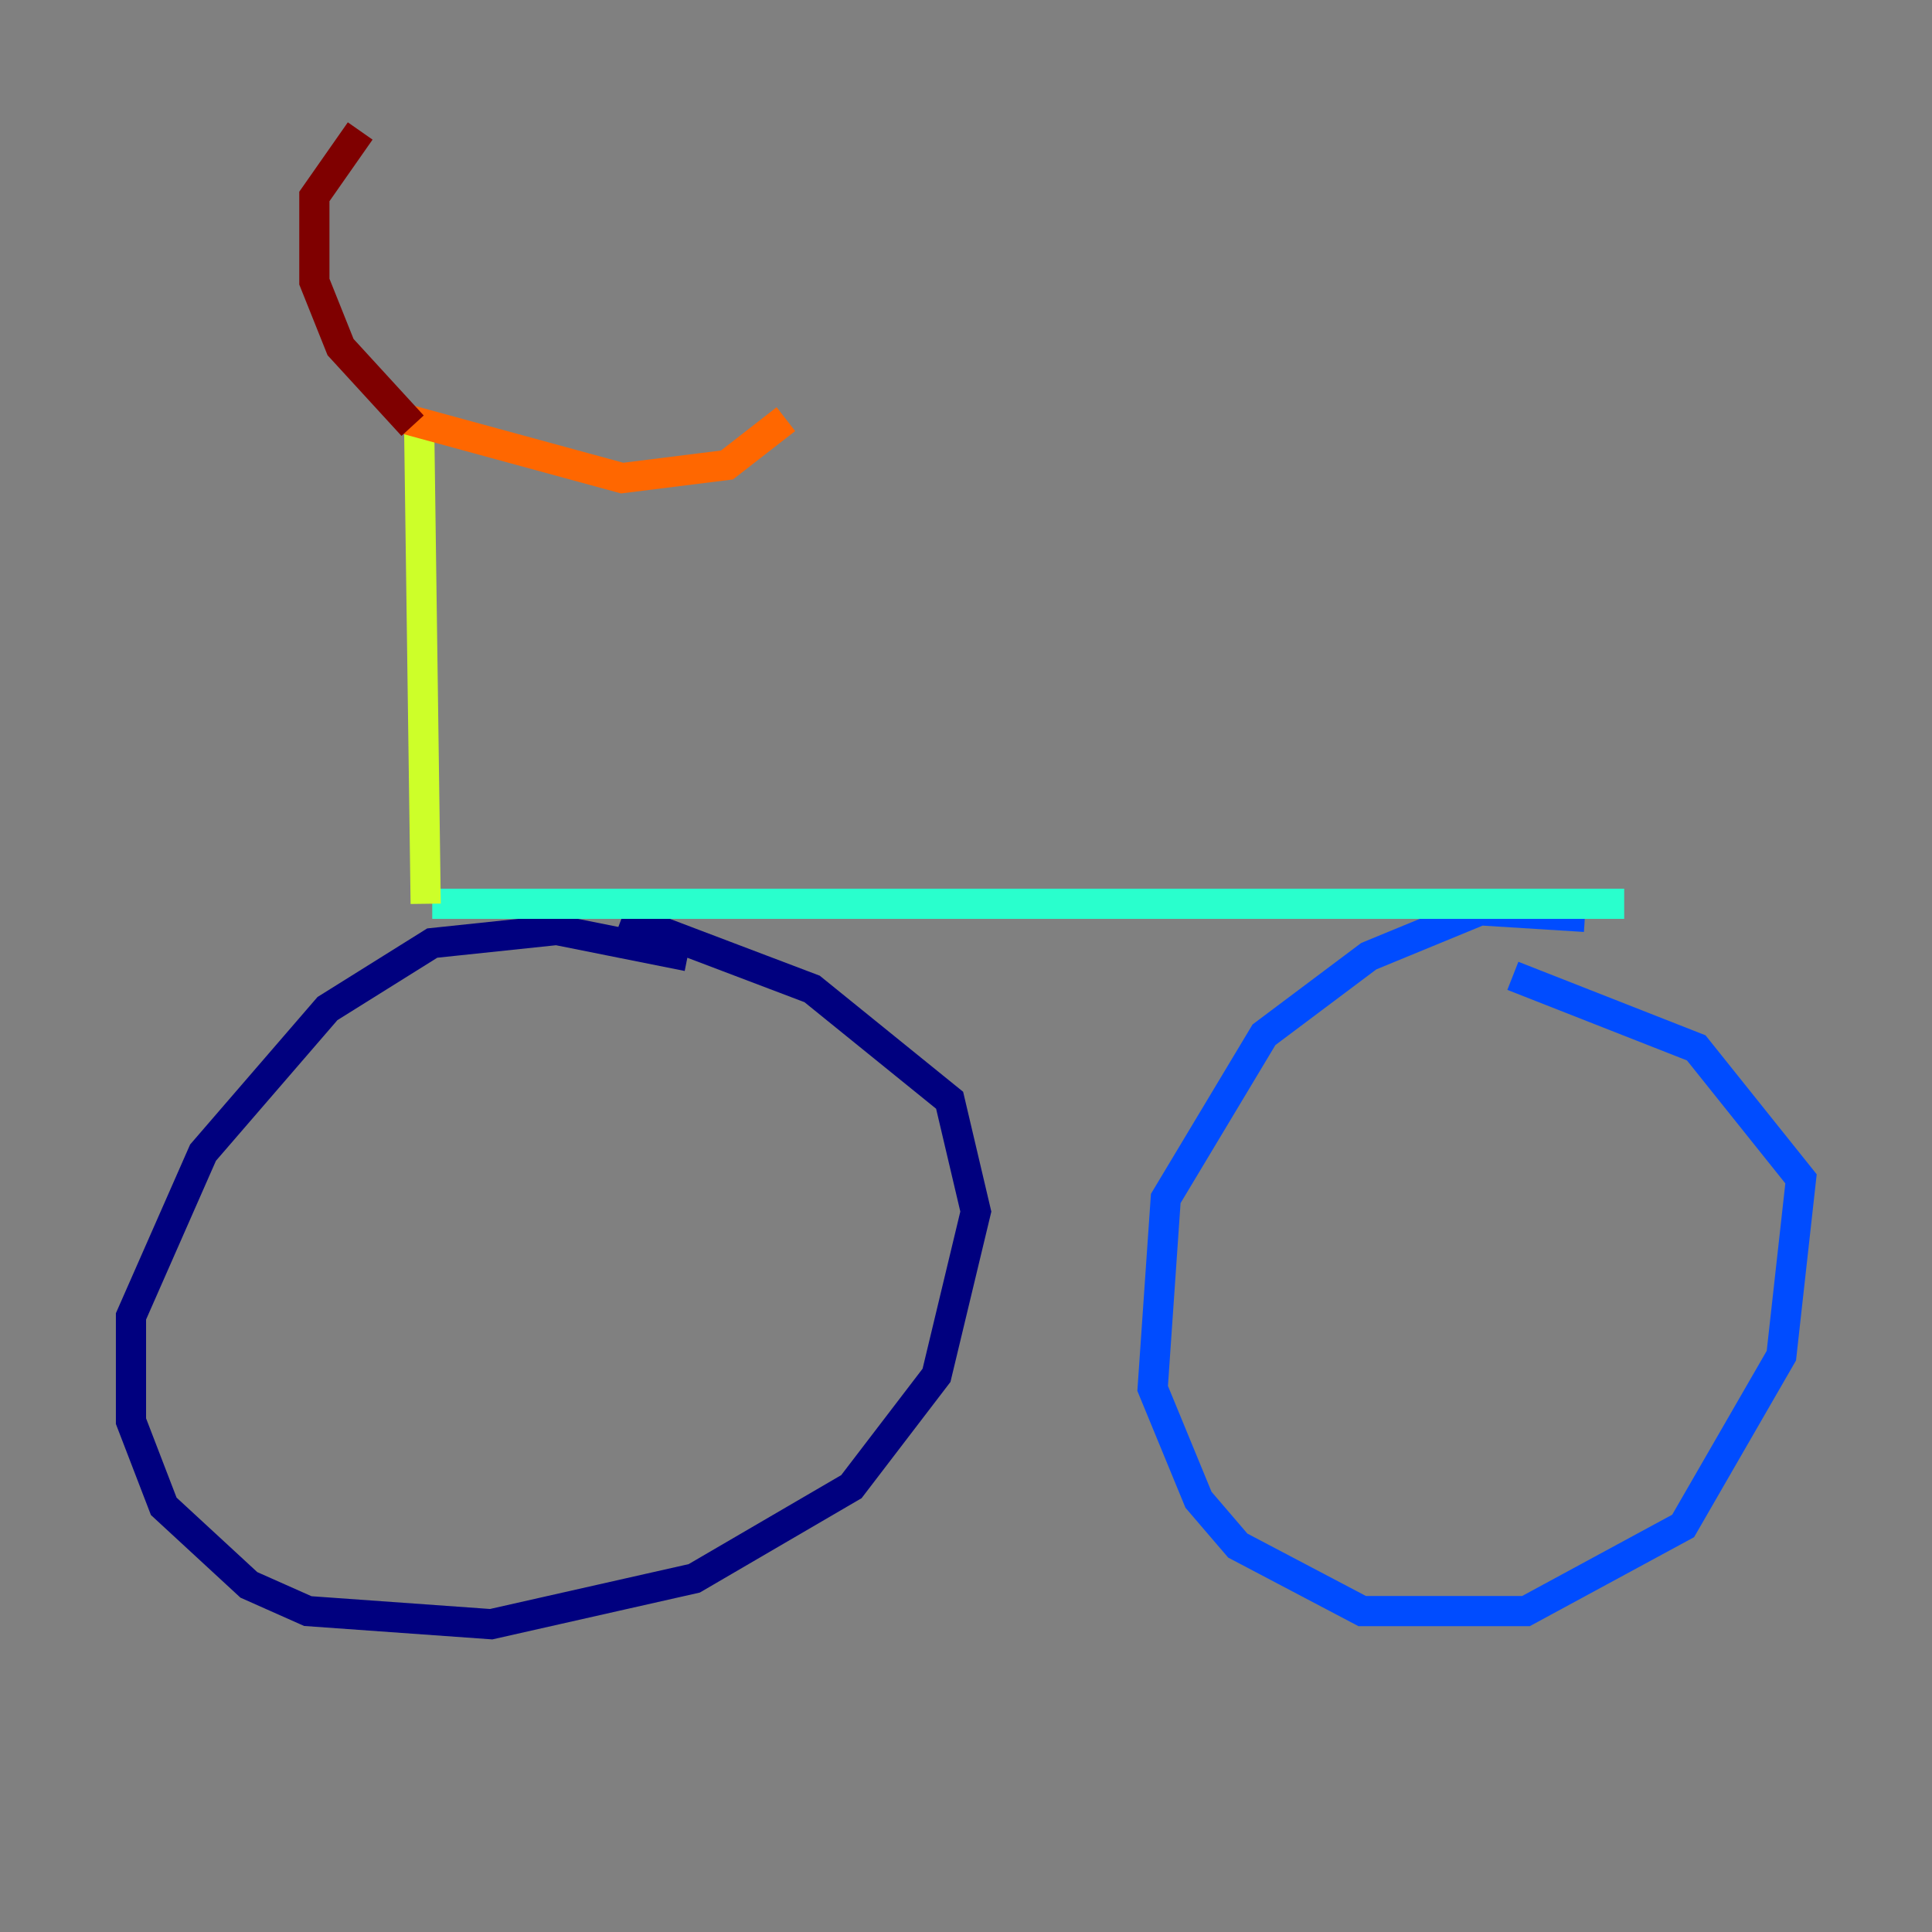 <?xml version="1.0" encoding="utf-8" ?>
<svg baseProfile="tiny" height="128" version="1.2" viewBox="0,0,128,128" width="128" xmlns="http://www.w3.org/2000/svg" xmlns:ev="http://www.w3.org/2001/xml-events" xmlns:xlink="http://www.w3.org/1999/xlink"><rect x="0" y="0" width="128" height="128" fill="#808080" stroke="none"/><defs /><polyline fill="none" points="45.559,63.349 36.881,61.614 28.637,62.481 21.695,66.82 13.451,76.366 8.678,87.214 8.678,94.156 10.848,99.797 16.488,105.003 20.393,106.739 32.542,107.607 45.993,104.57 56.407,98.495 62.047,91.119 64.651,80.271 62.915,72.895 53.803,65.519 41.22,60.746" stroke="#00007f" stroke-width="2" /><polyline fill="none" points="105.003,60.746 98.061,60.312 90.685,63.349 83.742,68.556 77.234,79.403 76.366,91.986 79.403,99.363 82.007,102.4 90.251,106.739 101.098,106.739 111.512,101.098 118.02,89.817 119.322,78.102 112.38,69.424 100.231,64.651" stroke="#004cff" stroke-width="2" /><polyline fill="none" points="28.637,59.878 107.607,59.878" stroke="#29ffcd" stroke-width="2" /><polyline fill="none" points="28.203,59.878 27.77,28.203" stroke="#cdff29" stroke-width="2" /><polyline fill="none" points="26.902,27.77 41.22,31.675 48.163,30.807 52.068,27.77" stroke="#ff6700" stroke-width="2" /><polyline fill="none" points="27.336,28.203 22.563,22.997 20.827,18.658 20.827,13.017 23.864,8.678" stroke="#7f0000" stroke-width="2" /></svg>